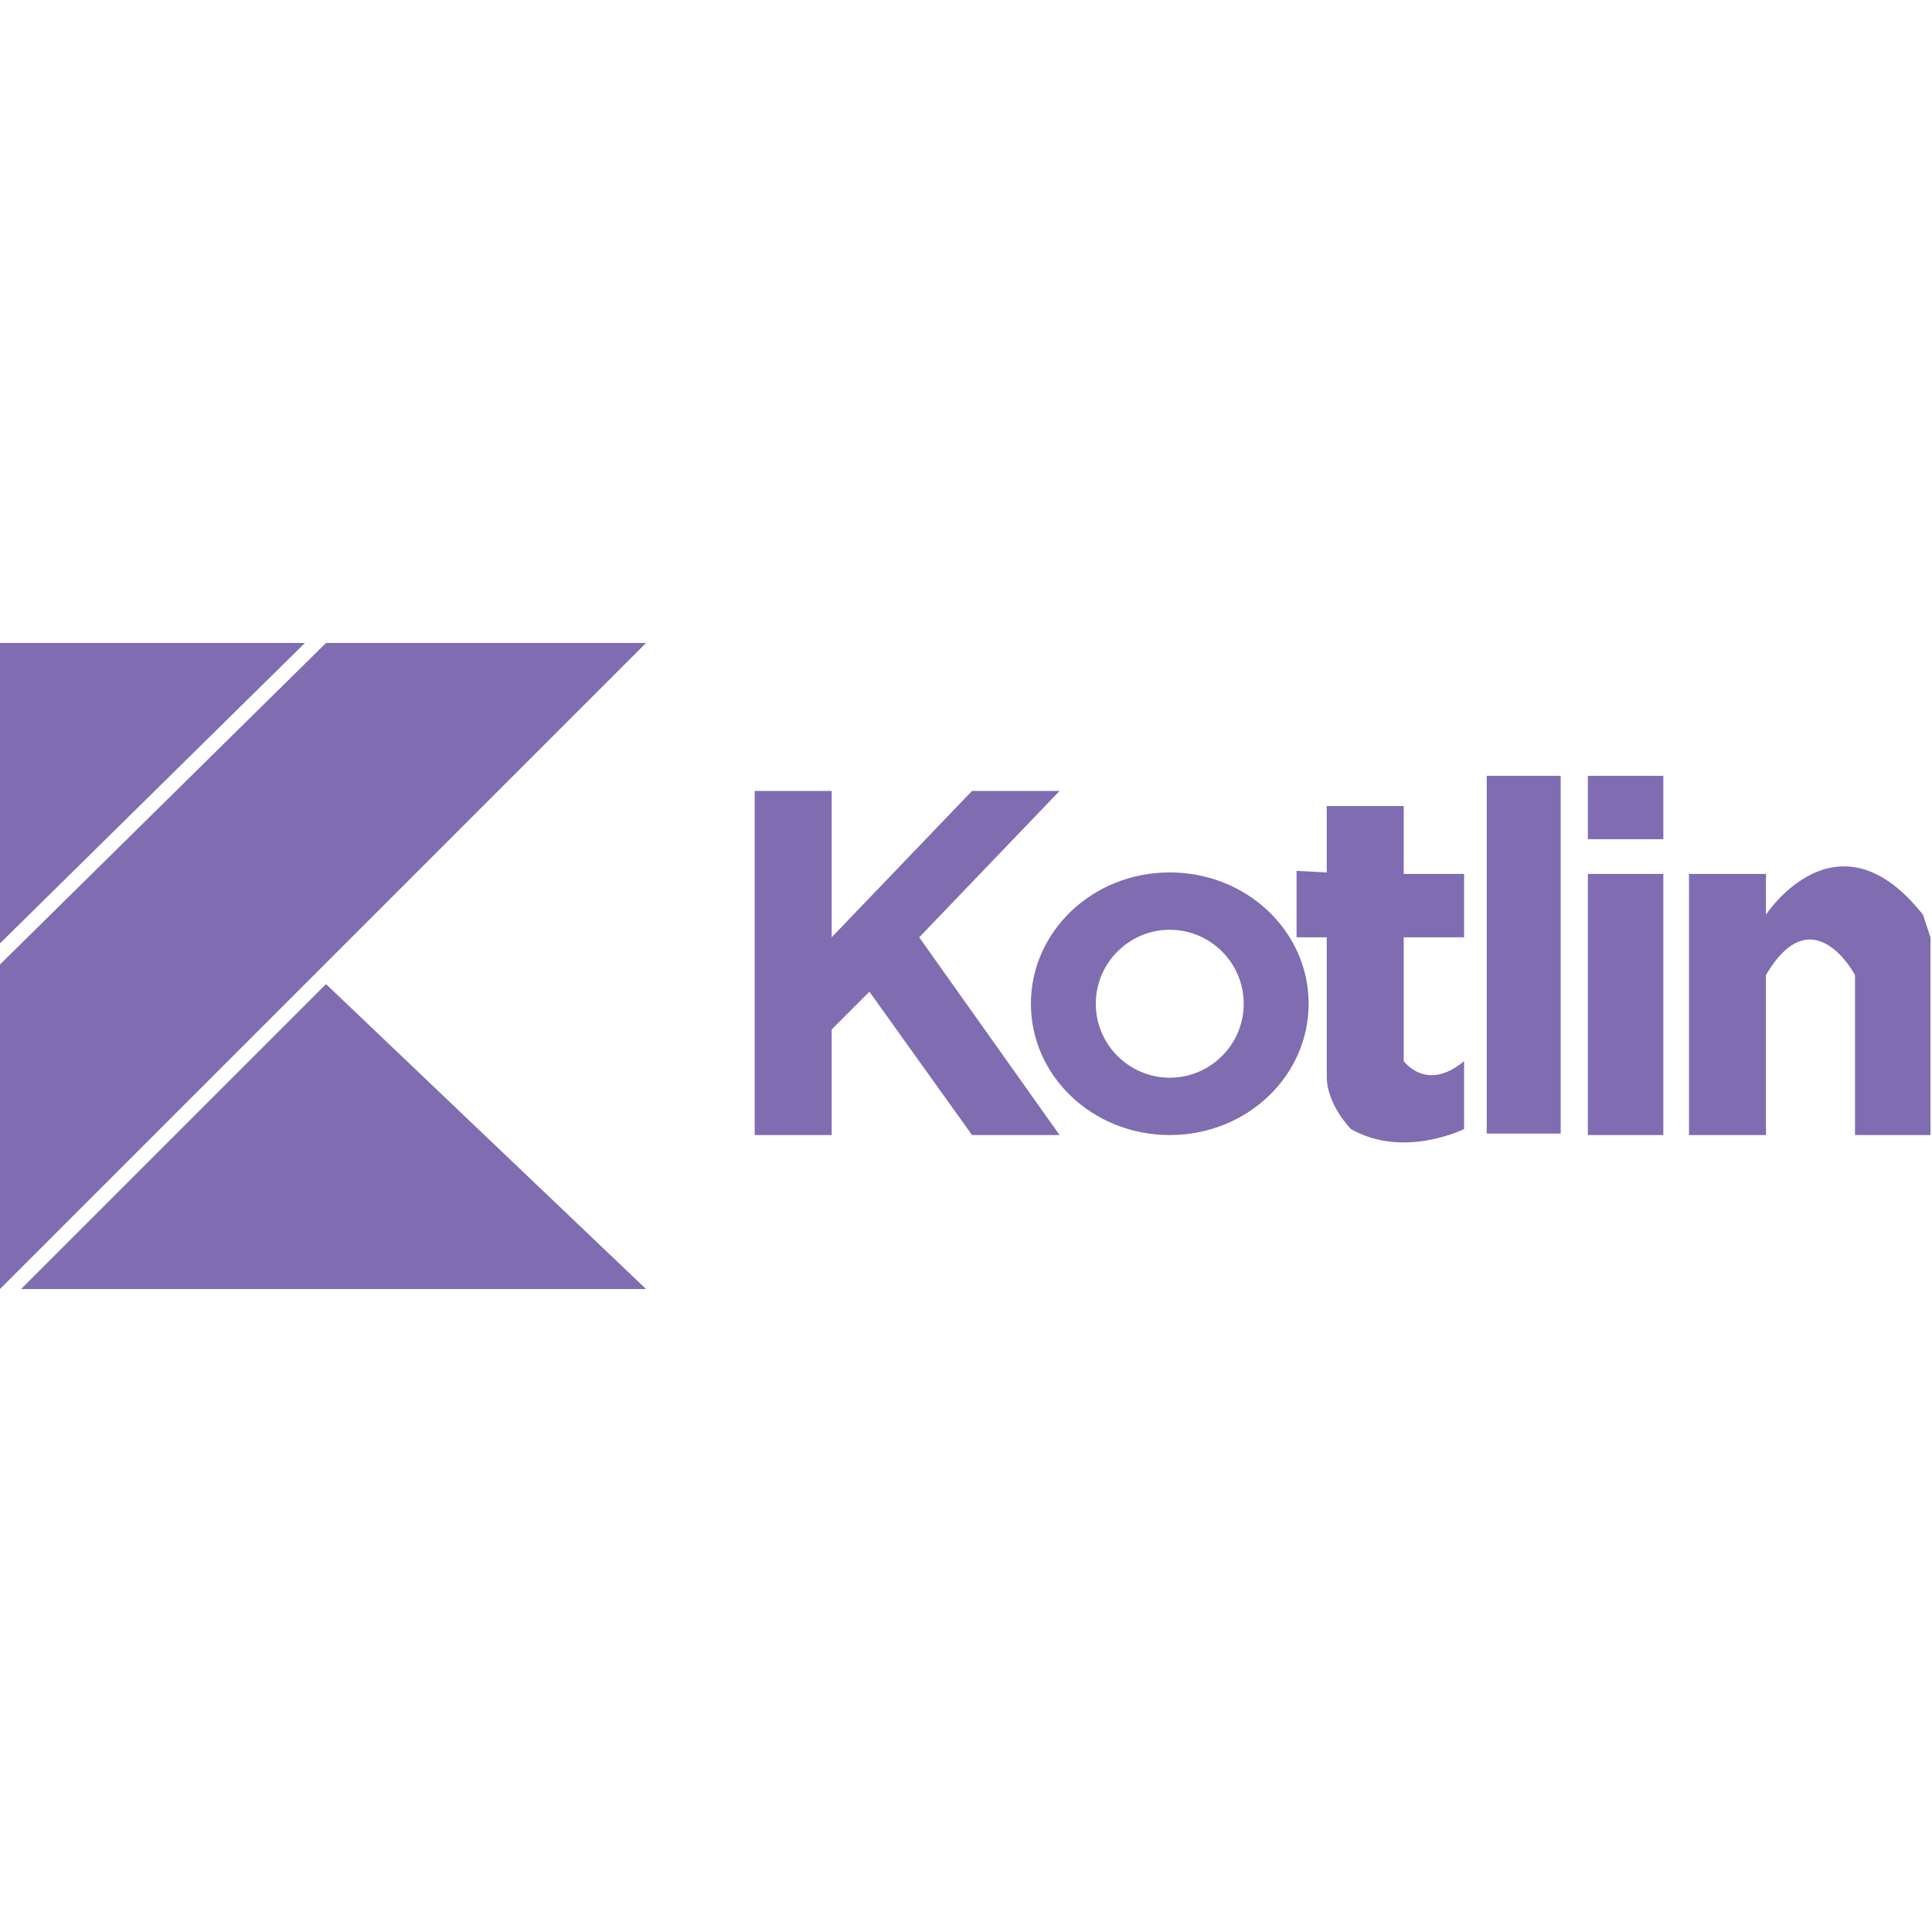 <svg xmlns="http://www.w3.org/2000/svg" viewBox="0 0 128 128"><g><path fill="#7F6CB1" d="M 0,42.6 20.2,42.6 0,62.5 z"/><path fill="#7F6CB1" d="M 0,85.4 42.8,42.6 21.6,42.6 0,63.9 z"/><path fill="#7F6CB1" d="M 42.8,85.4 21.6,65.2 1.4,85.4 z"/><path fill="#7F6CB1" d="M 50,75.2 50,52.4 55.1,52.4 55.1,62.1 64.4,52.4 70.2,52.4 60.9,62.1 70.2,75.2 64.4,75.2 57.6,65.7 55.1,68.2 55.1,75.2 z"/><path fill="#7F6CB1" d="M77.5,57.8c-5.1,0-9.2,3.9-9.2,8.7c0,4.8,4.1,8.7,9.2,8.7c5.1,0,9.2-3.9,9.2-8.7 C86.7,61.7,82.6,57.8,77.5,57.8z M77.5,71.4c-2.7,0-4.9-2.2-4.9-4.9c0-2.7,2.2-4.9,4.9-4.9s4.9,2.2,4.9,4.9 C82.4,69.2,80.2,71.4,77.5,71.4z"/><path fill="#7F6CB1" d="M87.9,53.4H93v4.5h4v4.2h-4v8.2c0,0,1.5,2.1,4,0v4.5c0,0-4,2-7.5,0c0,0-1.6-1.6-1.6-3.5c0-1.8,0-9.2,0-9.2h-2 v-4.4l2,0.1V53.4z"/><rect width="4.9" height="23.7" x="98.5" y="51.4" fill="#7F6CB1"/><rect width="5" height="4.2" x="105.2" y="51.4" fill="#7F6CB1"/><rect width="5" height="17.3" x="105.2" y="57.9" fill="#7F6CB1"/><path fill="#7F6CB1" d="M111.9,57.9h5.1v2.7c0,0,4.7-7.2,10.4,0l0.5,1.5v13.1h-5V64.6c0,0-2.8-5.3-5.9,0v10.6h-5.1V57.9z"/></g></svg>